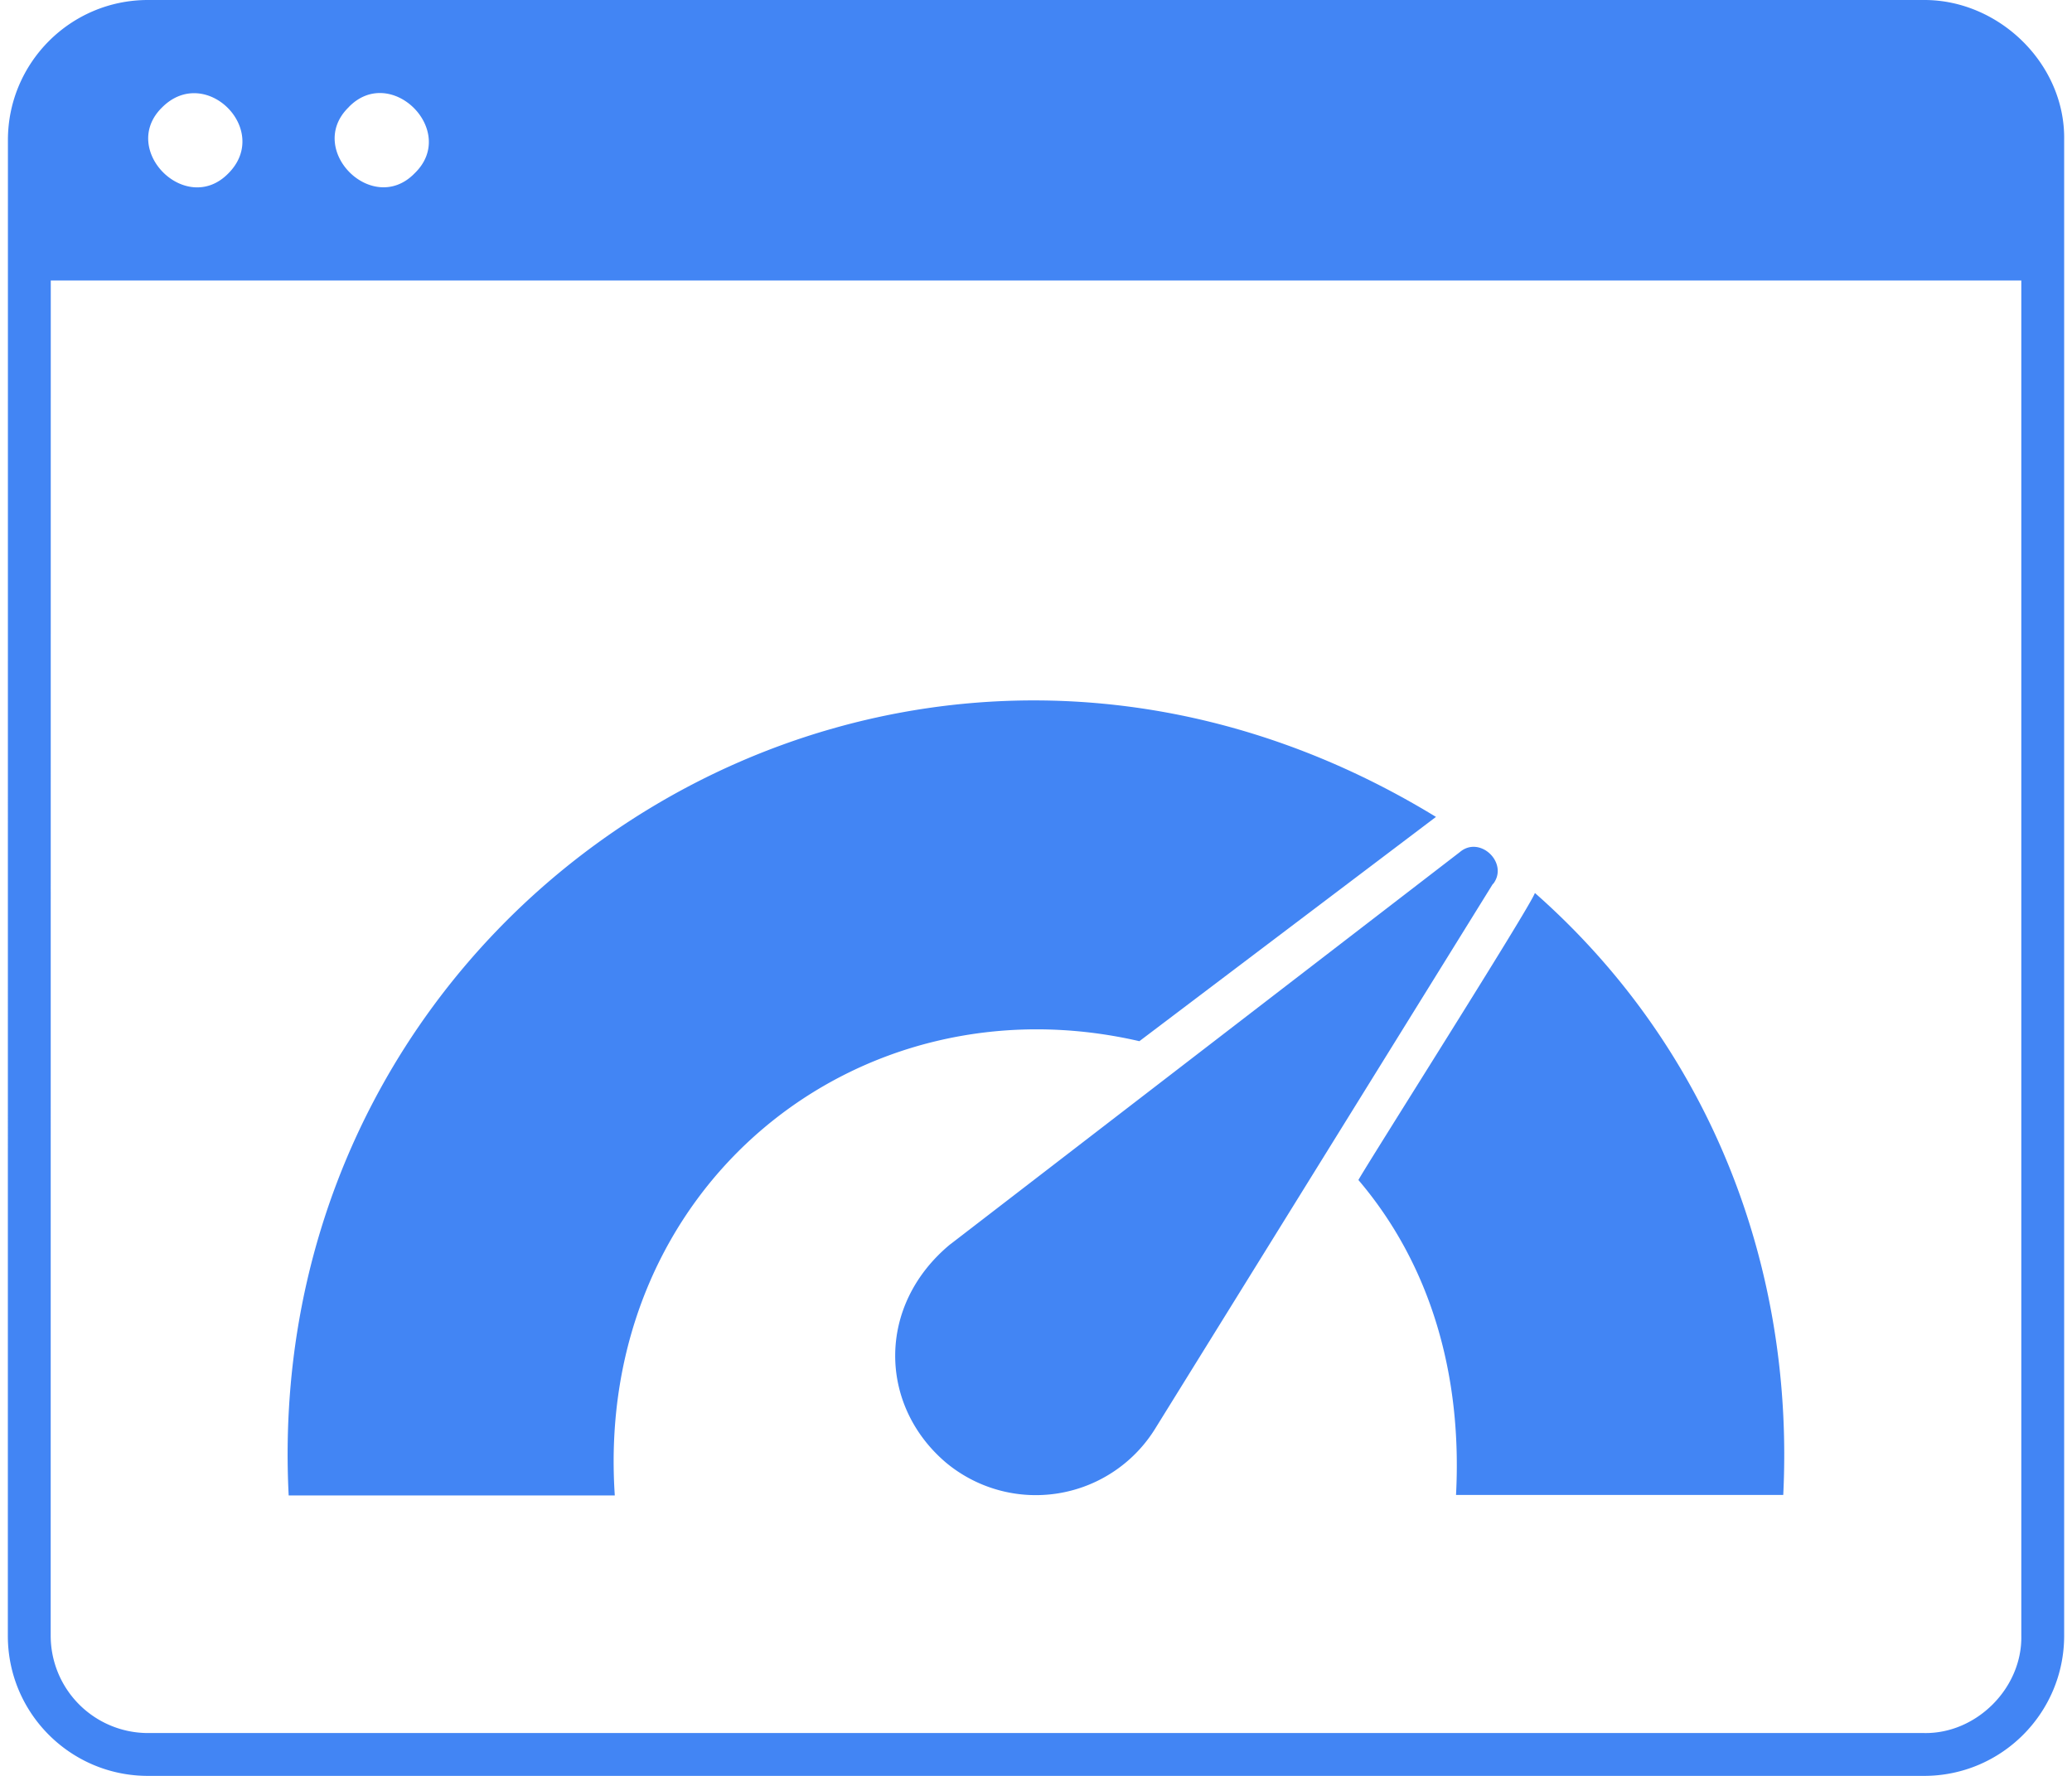 <svg fill="#4285F4" role="img" viewBox="0 0 28 24" xmlns="http://www.w3.org/2000/svg"><title>PageSpeed Insights</title><path d="M25.999 0H1.999C0.953 0 0.106 0.85 0.107 1.895L0.106 22.105v0.003c0 1.046 0.849 1.892 1.893 1.892h24.002c1.047 0 1.893-0.85 1.893-1.895V1.895c0.019-1.03-0.88-1.899-1.895-1.895zM4.713 1.447c0.57-0.587 1.481 0.324 0.891 0.894-0.569 0.588-1.48-0.323-0.891-0.893zM2.19 1.452c0.587-0.589 1.482 0.307 0.894 0.893-0.571 0.581-1.475-0.324-0.894-0.893z m25.125 20.654c0.014 0.707-0.607 1.329-1.316 1.315H1.999A1.316 1.316 0 0 1 0.685 22.105L0.686 3.791H27.315v18.316zM12.842 16.816l6.885-5.3c0.272-0.232 0.667 0.149 0.45 0.431l-0.002-0.003-4.558 7.353a1.897 1.897 0 0 1-2.834 0.469c-0.909-0.773-0.939-2.125 0.058-2.95z m5.515-0.869c0.104-0.195 2.318-3.683 2.385-3.879 2.381 2.099 3.507 5.074 3.356 8.135h-4.422c0.085-1.609-0.336-3.101-1.319-4.256z m-10.049 4.263H3.901c-0.413-8.13 8.276-13.587 15.504-9.17l-4.008 3.031c-3.821-0.882-7.369 1.98-7.089 6.139z"/></svg>